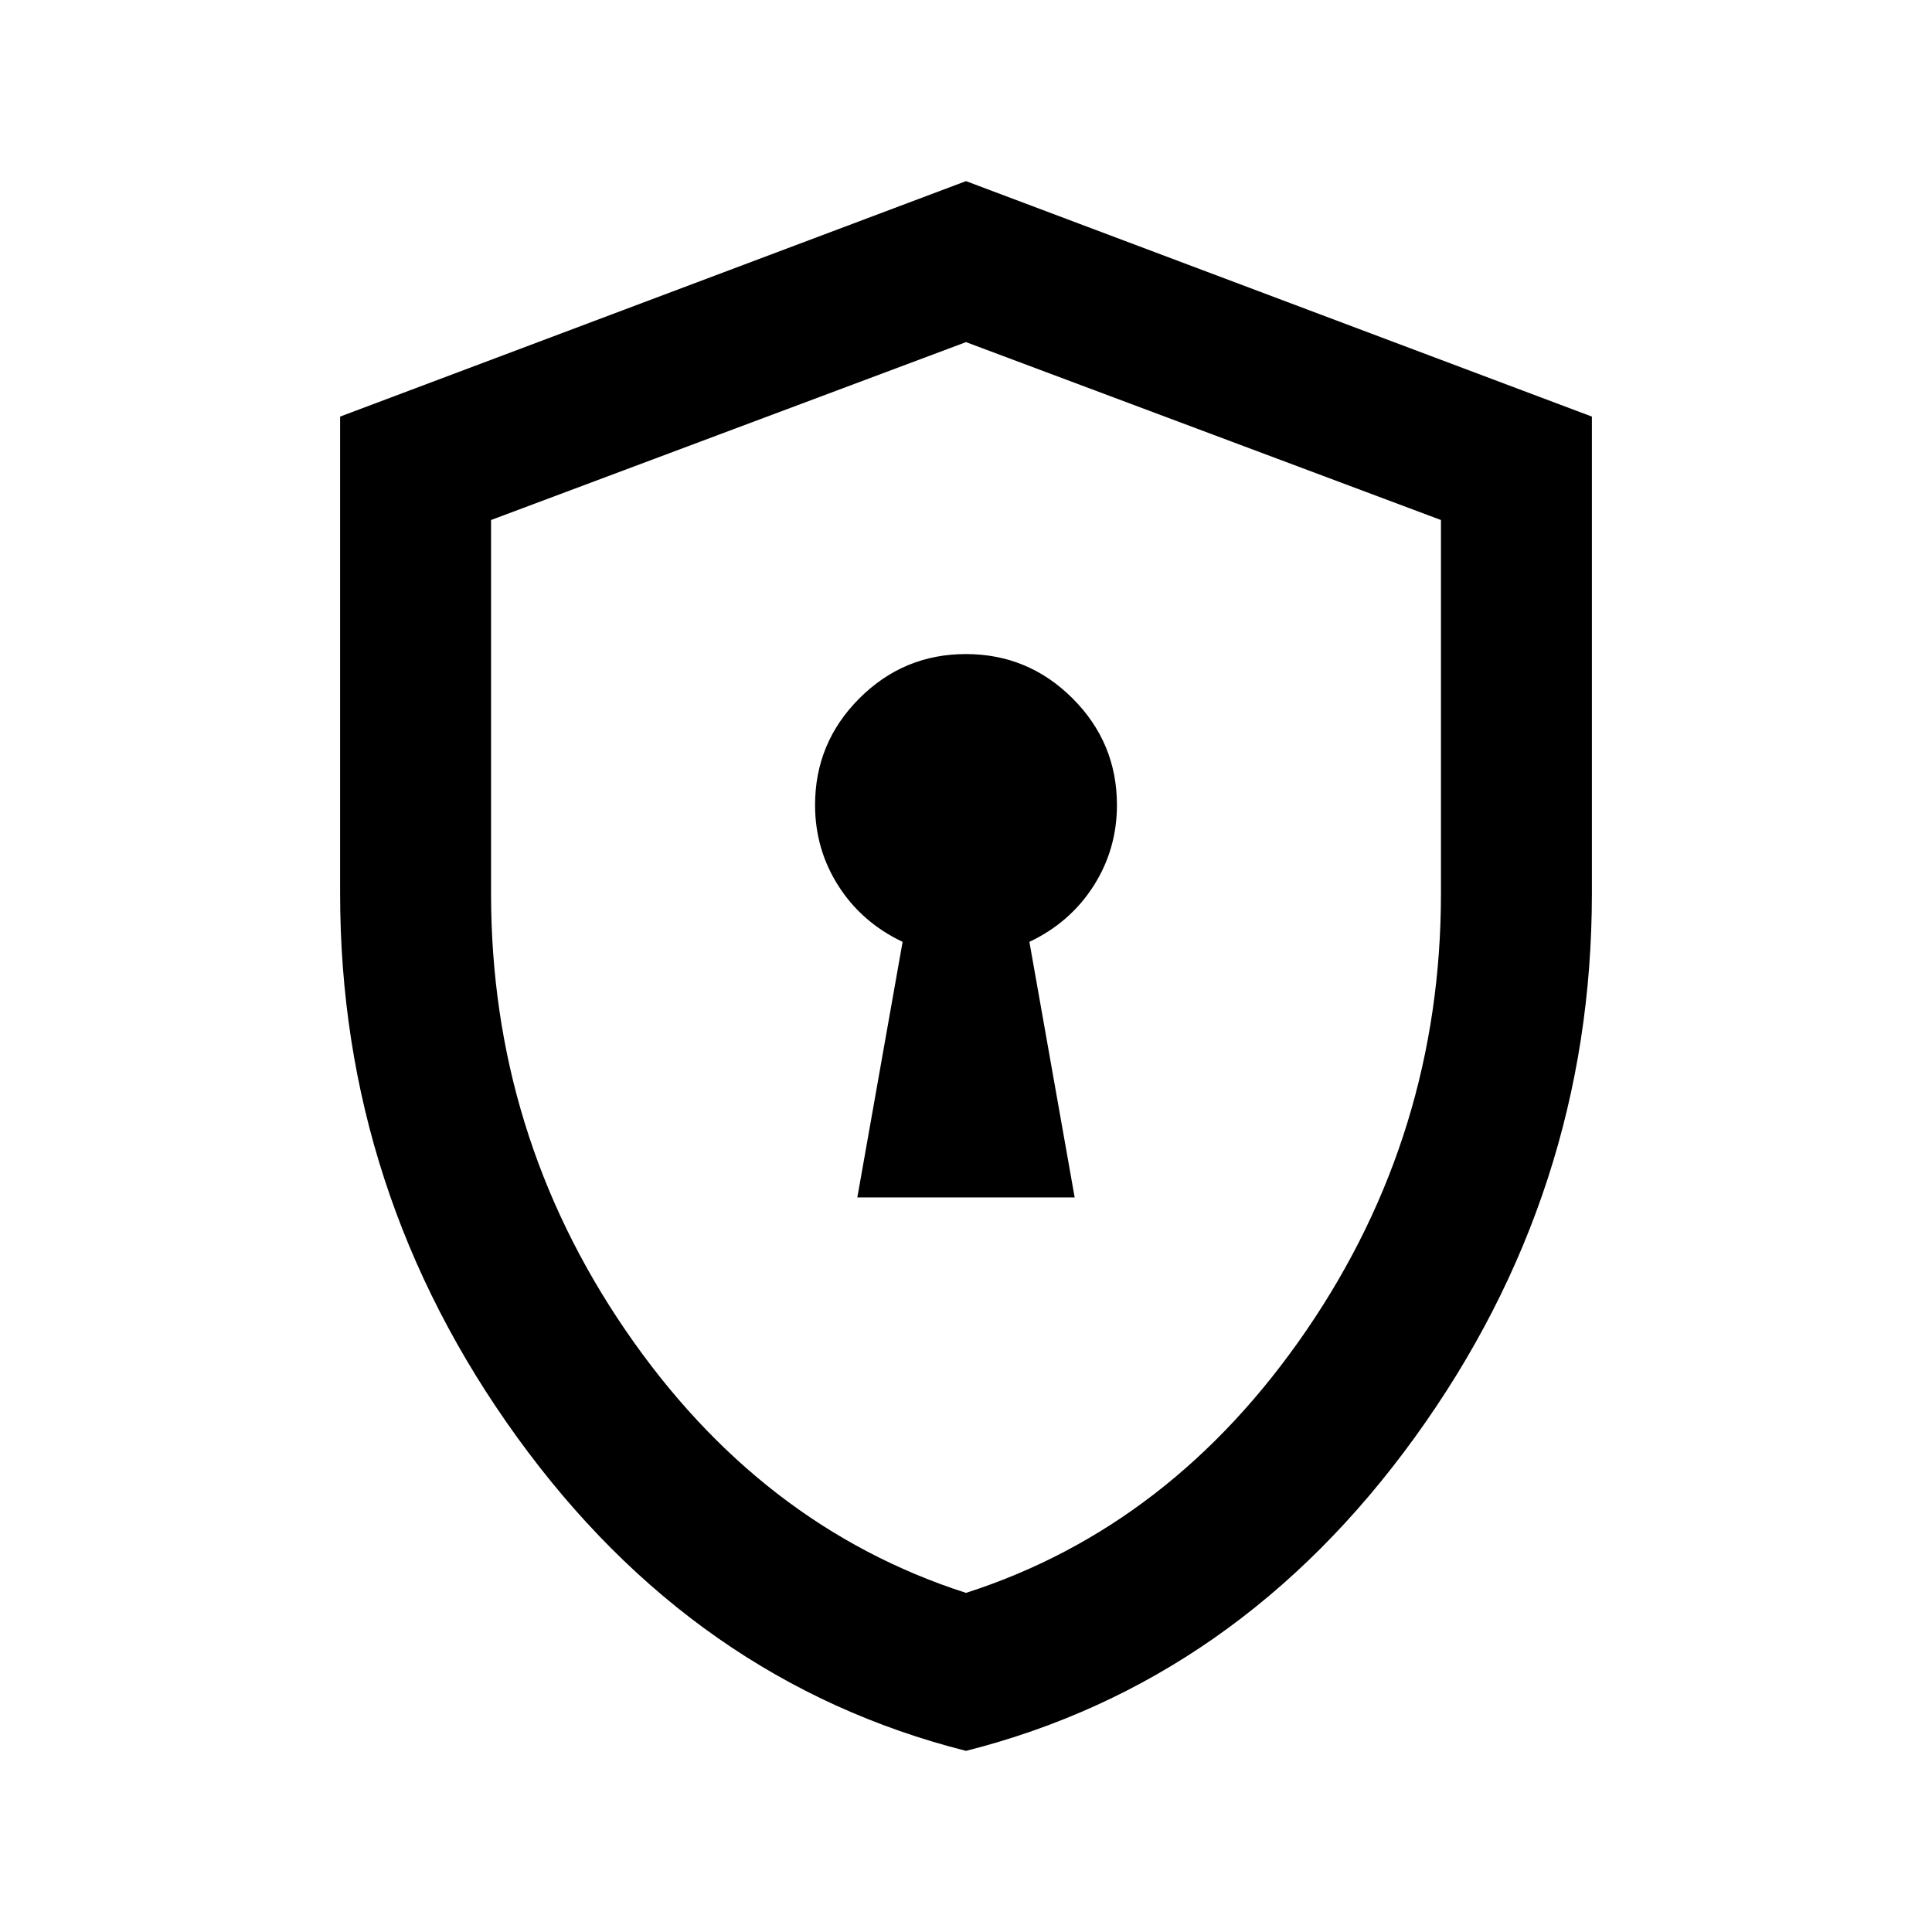 <svg xmlns="http://www.w3.org/2000/svg" height="24" viewBox="0 -960 960 960" width="24"><path d="M426-365h108l-22.5-127q20.23-9.58 31.87-27.77Q555-537.97 555-560q0-30.94-22.04-52.97-22.05-22.03-53-22.03Q449-635 427-612.97T405-560q0 22.03 11.63 40.23 11.64 18.19 31.87 27.77L426-365Zm54 275q-135.09-34.2-223.05-155.84Q169-367.49 169-516v-237l311-117 311 117v237q0 148.51-87.95 270.16Q615.09-124.2 480-90Zm0-78.5q102.5-33 169.25-130.6Q716-396.71 716-516v-185.61L480-790l-236 88.39V-516q0 119.29 66.75 216.9Q377.5-201.5 480-168.5Zm0-311Z"/></svg>
